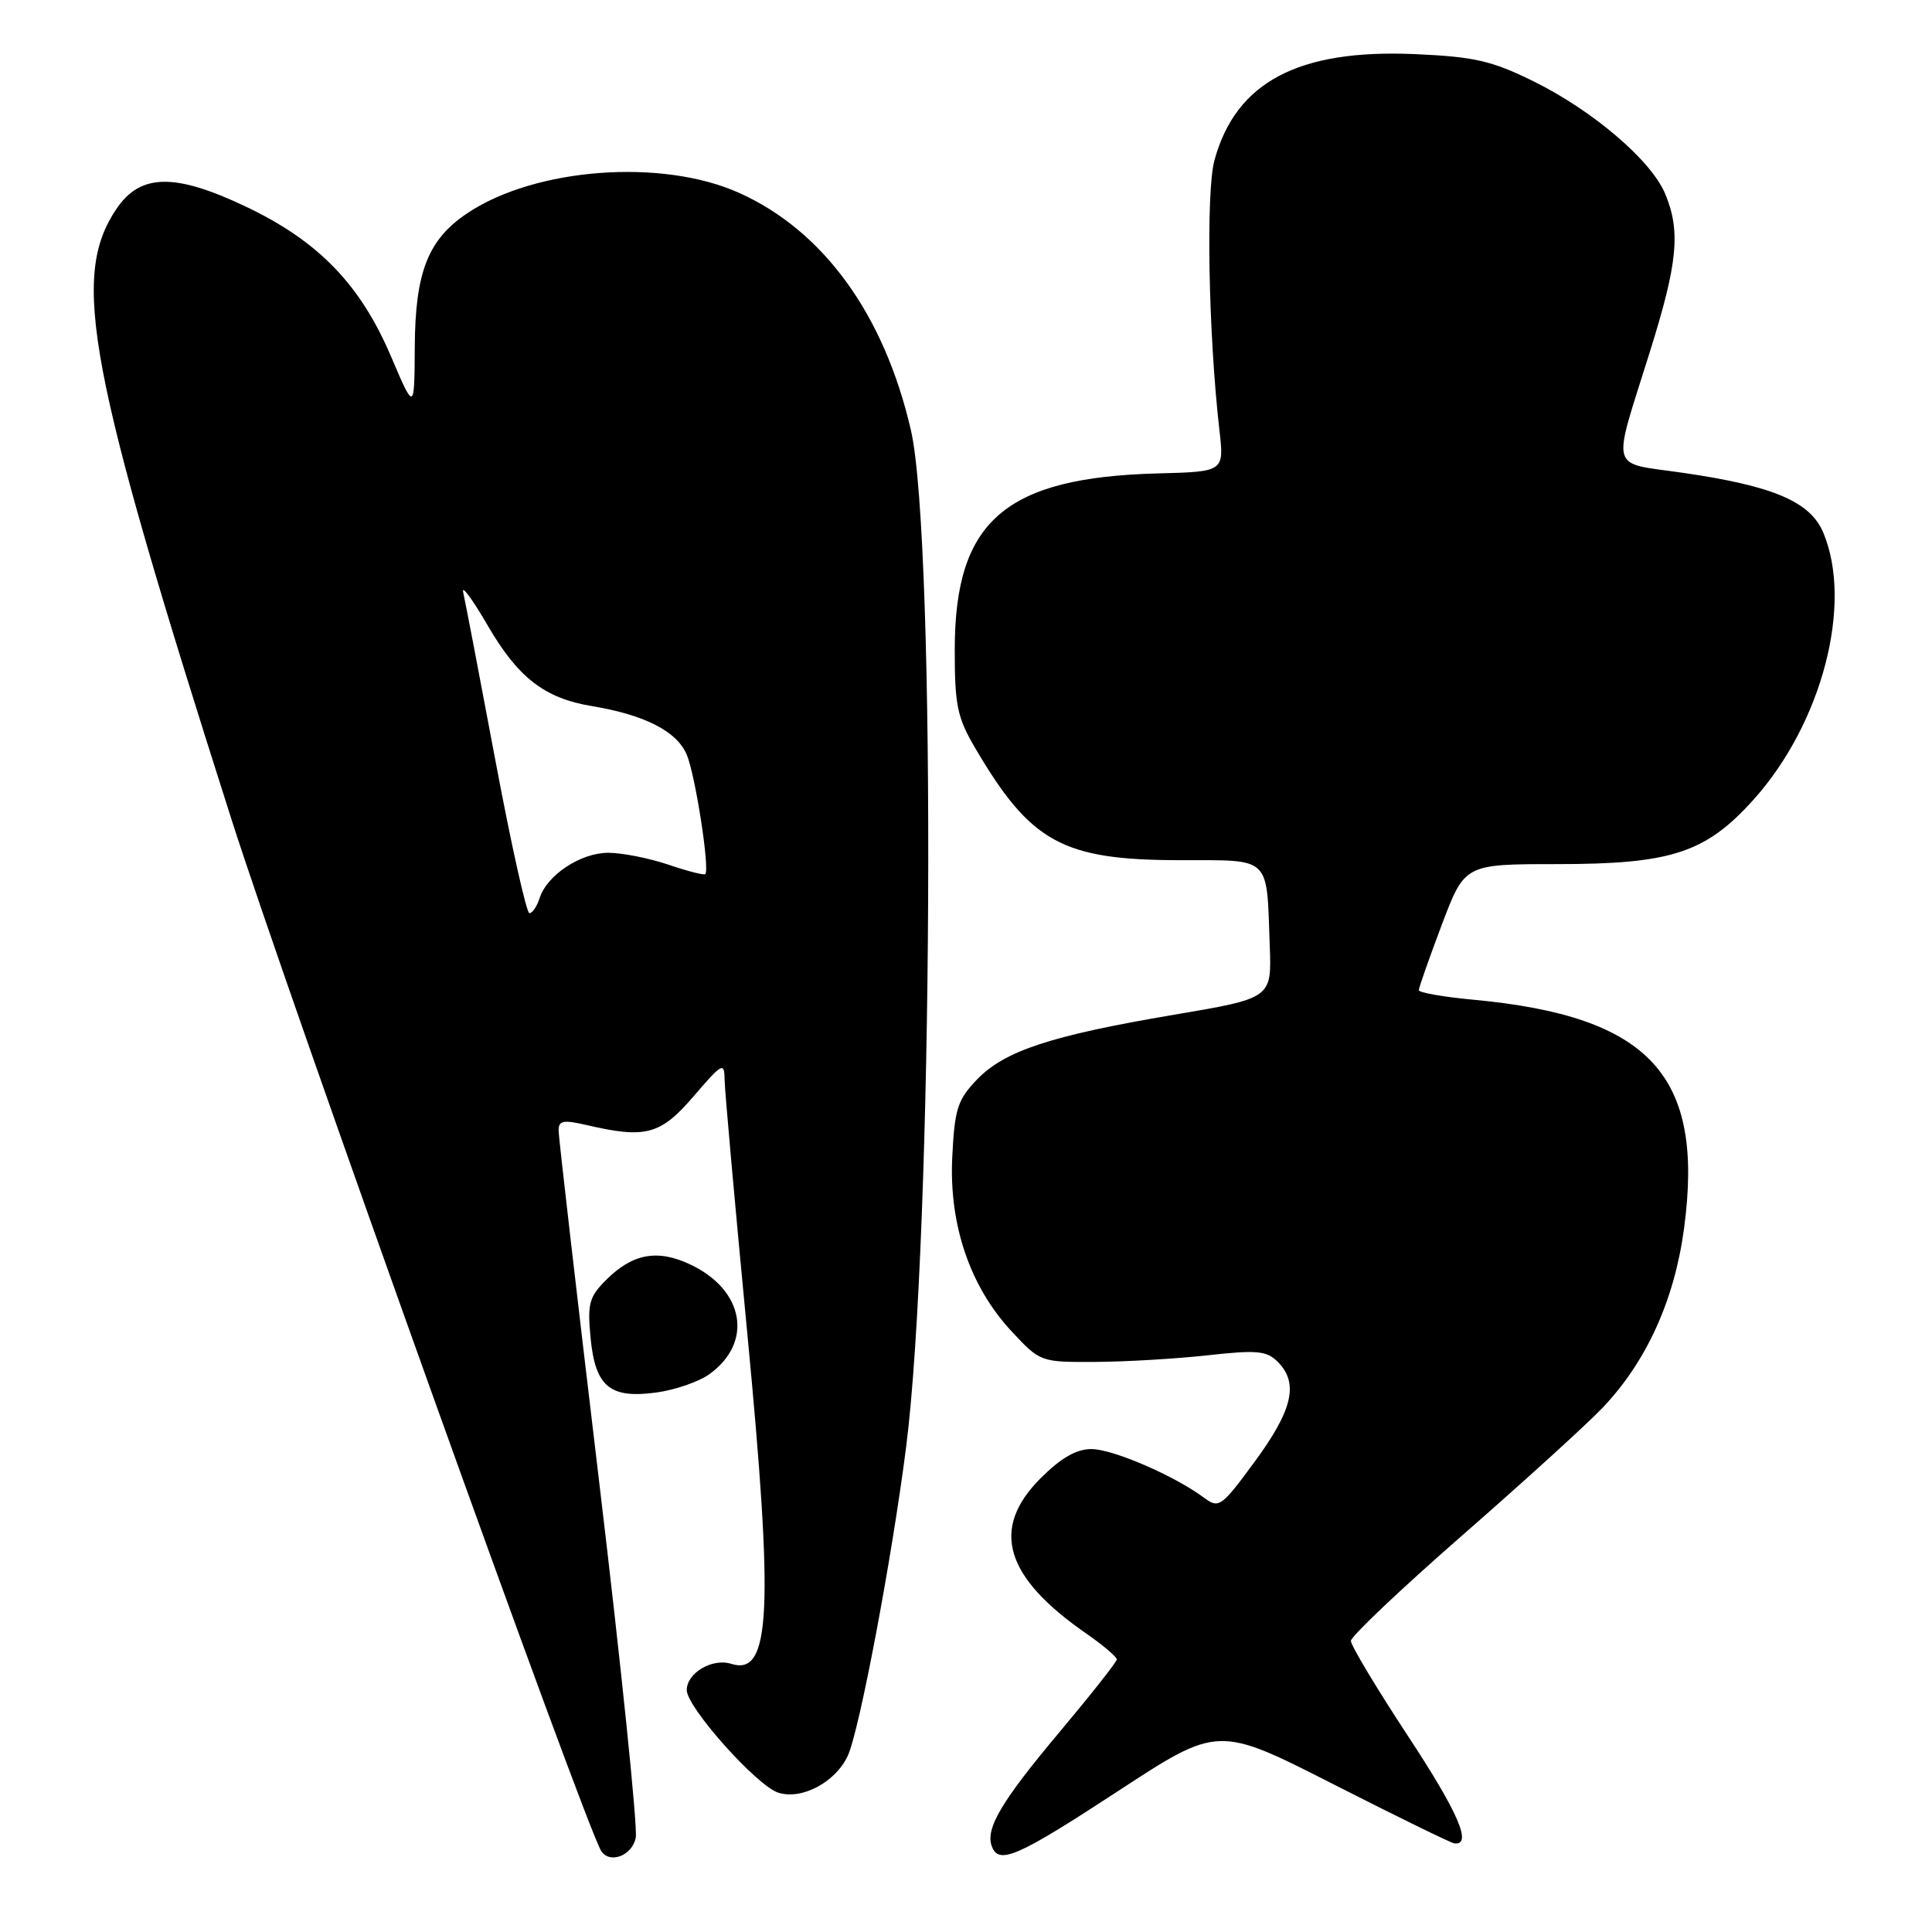 <?xml version="1.0" encoding="UTF-8" standalone="no"?>
<!DOCTYPE svg PUBLIC "-//W3C//DTD SVG 1.1//EN" "http://www.w3.org/Graphics/SVG/1.1/DTD/svg11.dtd" >
<svg xmlns="http://www.w3.org/2000/svg" xmlns:xlink="http://www.w3.org/1999/xlink" version="1.1" viewBox="0 0 256 256">
 <g >
 <path fill="currentColor"
d=" M 84.24 243.50 C 84.51 242.13 82.32 220.86 79.38 196.25 C 76.44 171.64 74.03 150.76 74.02 149.86 C 74.00 148.47 74.58 148.35 77.75 149.08 C 85.57 150.90 87.53 150.37 91.92 145.25 C 95.67 140.87 95.99 140.69 96.01 143.00 C 96.02 144.38 97.37 159.44 99.00 176.47 C 102.55 213.53 102.14 222.13 96.90 220.47 C 94.39 219.67 91.00 221.67 91.00 223.95 C 91.00 226.23 100.29 236.64 103.13 237.54 C 106.24 238.53 110.70 236.16 112.33 232.66 C 113.87 229.35 118.16 206.65 120.06 191.79 C 123.63 163.90 124.07 71.60 120.70 57.00 C 117.17 41.68 109.12 30.57 97.92 25.55 C 87.72 20.97 70.95 22.22 61.94 28.24 C 56.71 31.73 55.01 36.06 54.96 46.00 C 54.91 54.50 54.91 54.50 51.78 47.16 C 47.73 37.67 42.15 31.92 32.58 27.38 C 23.13 22.89 18.58 22.98 15.40 27.72 C 9.34 36.75 11.65 48.96 30.65 108.50 C 38.14 131.98 77.46 241.69 79.65 245.24 C 80.76 247.04 83.79 245.89 84.24 243.50 Z  M 148.16 237.32 C 161.41 228.65 161.41 228.65 176.66 236.41 C 185.05 240.68 192.27 244.21 192.71 244.26 C 195.13 244.55 193.25 240.19 186.53 229.98 C 182.39 223.68 179.00 218.03 179.00 217.43 C 179.00 216.83 185.64 210.54 193.75 203.45 C 201.86 196.37 210.23 188.76 212.35 186.54 C 218.15 180.45 221.87 172.28 223.14 162.81 C 225.88 142.50 218.67 134.66 195.25 132.47 C 191.26 132.10 188.00 131.53 188.00 131.20 C 188.00 130.87 189.37 126.98 191.04 122.55 C 194.08 114.50 194.08 114.50 206.29 114.50 C 221.47 114.50 226.01 113.01 232.35 105.96 C 241.42 95.87 245.56 80.05 241.60 70.59 C 239.88 66.47 234.98 64.38 222.92 62.64 C 213.14 61.22 213.56 62.77 218.59 46.70 C 222.31 34.85 222.72 30.65 220.64 25.67 C 218.79 21.25 211.06 14.65 203.19 10.77 C 197.65 8.04 195.36 7.52 187.46 7.17 C 172.02 6.50 163.75 10.88 160.92 21.24 C 159.78 25.42 160.12 44.25 161.58 57.00 C 162.21 62.50 162.21 62.50 153.43 62.73 C 133.19 63.26 126.53 69.02 126.51 86.00 C 126.50 93.47 126.83 95.06 129.24 99.16 C 136.57 111.63 140.79 113.95 156.23 113.98 C 168.59 114.00 167.81 113.27 168.25 125.39 C 168.50 132.27 168.50 132.27 155.50 134.47 C 139.21 137.23 133.10 139.24 129.43 143.07 C 126.88 145.73 126.49 146.97 126.18 153.30 C 125.73 162.28 128.54 170.52 134.07 176.44 C 137.84 180.48 137.88 180.50 145.18 180.46 C 149.20 180.44 155.90 180.04 160.05 179.58 C 166.55 178.86 167.83 178.98 169.30 180.44 C 172.11 183.25 171.30 186.81 166.31 193.60 C 161.84 199.69 161.52 199.92 159.56 198.47 C 155.60 195.53 147.48 192.02 144.63 192.01 C 142.63 192.00 140.60 193.17 137.88 195.88 C 131.21 202.56 133.09 208.94 143.96 216.47 C 146.18 218.01 147.99 219.55 147.98 219.89 C 147.97 220.22 144.55 224.55 140.40 229.50 C 132.67 238.70 130.53 242.33 131.43 244.67 C 132.37 247.12 134.83 246.04 148.16 237.32 Z  M 93.99 182.09 C 99.83 177.89 98.64 170.95 91.49 167.56 C 87.12 165.49 83.82 166.09 80.29 169.62 C 78.07 171.84 77.82 172.77 78.25 177.24 C 78.87 183.75 80.81 185.36 87.00 184.51 C 89.47 184.17 92.62 183.08 93.99 182.09 Z  M 65.64 100.75 C 63.55 89.61 61.63 79.60 61.38 78.50 C 61.12 77.40 62.58 79.36 64.61 82.86 C 68.64 89.80 72.15 92.52 78.42 93.56 C 85.47 94.73 89.72 96.92 91.01 100.03 C 92.14 102.75 94.06 115.12 93.46 115.82 C 93.31 116.00 91.11 115.44 88.56 114.57 C 86.01 113.71 82.43 113.00 80.60 113.00 C 76.93 113.00 72.47 115.95 71.49 119.03 C 71.15 120.11 70.54 121.00 70.15 121.00 C 69.76 121.00 67.73 111.89 65.64 100.75 Z "/>
</g>
</svg>